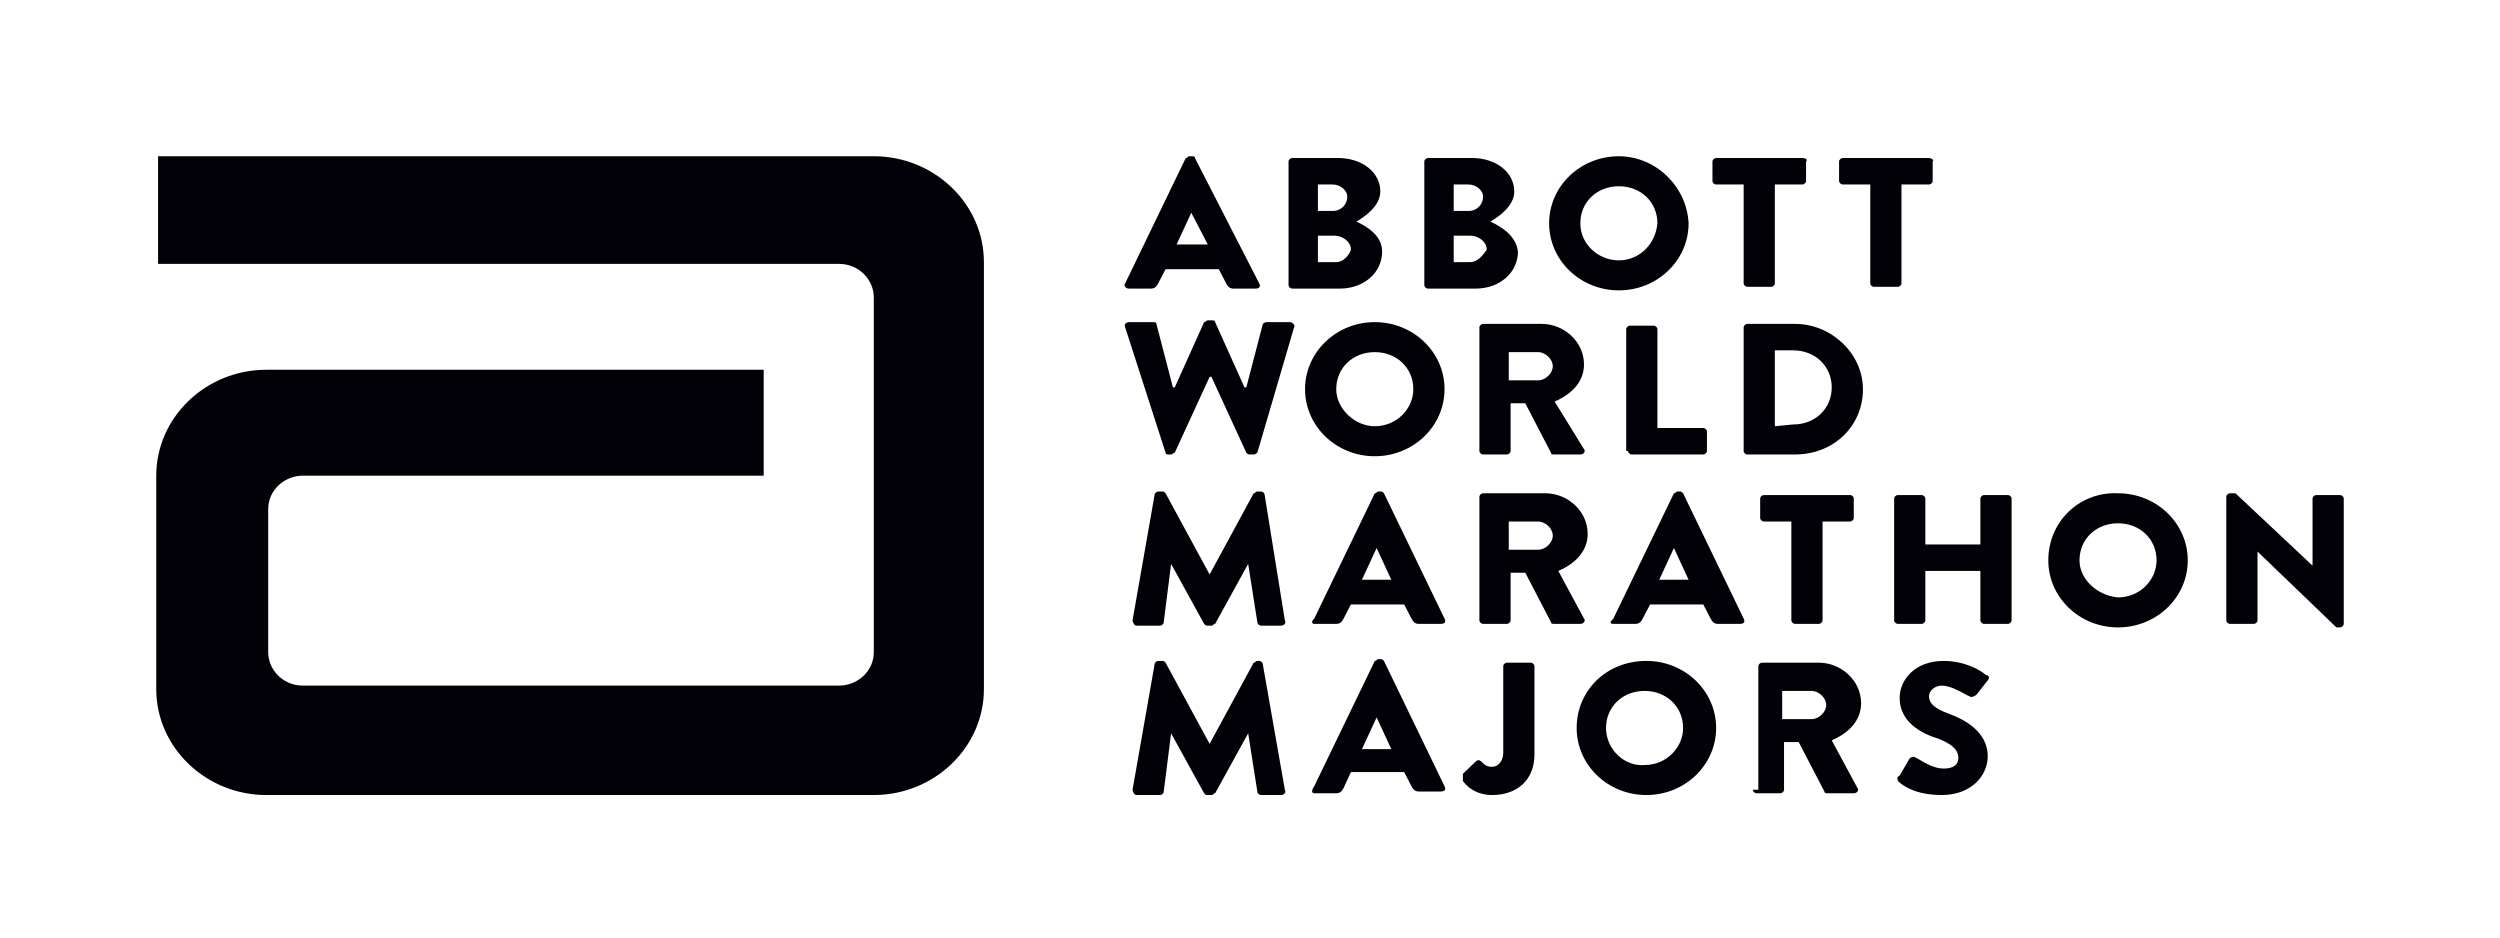 <svg width="160" height="60" viewBox="0 0 160 60" fill="none" xmlns="http://www.w3.org/2000/svg">
<path fill-rule="evenodd" clip-rule="evenodd" d="M17.047 23.665C13.171 23.665 10 26.714 10 30.441V44.106C10 47.833 13.171 50.882 17.047 50.882H55.923C59.799 50.882 62.97 47.833 62.97 44.106V16.776C62.97 13.049 59.799 10 55.923 10H10.117V16.889H53.691C54.983 16.889 55.923 17.905 55.923 19.035V41.735C55.923 42.977 54.866 43.88 53.691 43.88H19.396C18.104 43.88 17.165 42.864 17.165 41.735V32.587C17.165 31.345 18.221 30.441 19.396 30.441H48.876V23.665H17.047ZM121.46 49.979C121.812 50.318 122.634 50.882 124.278 50.882C126.158 50.882 127.215 49.64 127.215 48.398C127.215 46.817 125.688 46.026 124.748 45.687C123.808 45.349 123.456 45.01 123.456 44.558C123.456 44.219 123.808 43.88 124.278 43.88C124.779 43.88 125.398 44.222 125.756 44.42C125.903 44.501 126.006 44.558 126.04 44.558C126.158 44.671 126.392 44.558 126.51 44.445L127.215 43.541C127.332 43.429 127.332 43.203 127.097 43.203C126.745 42.864 125.688 42.299 124.396 42.299C122.517 42.299 121.577 43.541 121.577 44.671C121.577 46.139 122.869 46.929 124.044 47.268C124.866 47.607 125.335 47.946 125.335 48.511C125.335 48.962 124.983 49.188 124.396 49.188C123.799 49.188 123.202 48.831 122.875 48.635L122.875 48.635C122.751 48.562 122.666 48.511 122.634 48.511C122.517 48.398 122.282 48.398 122.165 48.624L121.577 49.64C121.401 49.725 121.423 49.809 121.445 49.894C121.452 49.922 121.46 49.951 121.46 49.979ZM114.06 46.026V44.219H115.94C116.409 44.219 116.879 44.671 116.879 45.123C116.879 45.574 116.409 46.026 115.94 46.026H114.06ZM112.181 50.544C112.181 50.656 112.299 50.769 112.416 50.769H113.943C114.06 50.769 114.178 50.656 114.178 50.544V47.494H115.117L116.762 50.656C116.762 50.769 116.879 50.769 116.997 50.769H118.641C118.876 50.769 118.993 50.544 118.876 50.431L117.231 47.381C118.288 46.93 119.11 46.139 119.11 45.01C119.11 43.541 117.819 42.412 116.409 42.412H112.768C112.651 42.412 112.533 42.525 112.533 42.638V50.544H112.181ZM102.785 46.591C102.785 45.236 103.842 44.219 105.252 44.219C106.661 44.219 107.718 45.236 107.718 46.591C107.718 47.833 106.661 48.962 105.252 48.962C103.96 49.075 102.785 47.946 102.785 46.591ZM100.906 46.591C100.906 48.962 102.902 50.882 105.369 50.882C107.836 50.882 109.832 48.962 109.832 46.591C109.832 44.219 107.836 42.299 105.369 42.299C102.785 42.299 100.906 44.219 100.906 46.591ZM93.624 49.979C93.859 50.318 94.446 50.882 95.503 50.882C97.03 50.882 98.205 49.979 98.205 48.285V42.638C98.205 42.525 98.087 42.412 97.97 42.412H96.443C96.325 42.412 96.208 42.525 96.208 42.638V48.172C96.208 48.736 95.856 49.075 95.503 49.075C95.151 49.075 95.034 48.962 94.799 48.736C94.681 48.624 94.564 48.624 94.446 48.736L93.624 49.527V49.979ZM87.164 47.946L88.104 45.913L89.044 47.946H87.164ZM84.111 50.769H85.52C85.755 50.769 85.873 50.656 85.99 50.431L86.46 49.414H89.866L90.335 50.318C90.453 50.544 90.571 50.656 90.805 50.656H92.215C92.45 50.656 92.567 50.544 92.45 50.318L88.573 42.299C88.457 42.186 88.457 42.186 88.339 42.186H88.221C88.162 42.186 88.133 42.215 88.104 42.243C88.074 42.271 88.045 42.299 87.987 42.299L84.111 50.318C83.876 50.656 83.993 50.769 84.111 50.769ZM72.483 50.544C72.483 50.656 72.601 50.882 72.718 50.882H74.245C74.362 50.882 74.48 50.769 74.48 50.656L74.95 46.93L77.064 50.769C77.181 50.882 77.181 50.882 77.299 50.882H77.533C77.592 50.882 77.622 50.854 77.651 50.826C77.68 50.798 77.71 50.769 77.769 50.769L79.883 46.93L80.469 50.656C80.469 50.769 80.587 50.882 80.705 50.882H81.996C82.114 50.882 82.349 50.769 82.231 50.544L80.822 42.525C80.822 42.412 80.705 42.299 80.587 42.299H80.469C80.411 42.299 80.382 42.327 80.353 42.356C80.323 42.384 80.294 42.412 80.235 42.412L77.416 47.607L74.597 42.412C74.48 42.299 74.48 42.299 74.362 42.299H74.128C74.01 42.299 73.892 42.412 73.892 42.525L72.483 50.544ZM142.483 39.702C142.483 39.815 142.6 39.928 142.718 39.928H144.245C144.362 39.928 144.48 39.815 144.48 39.702V35.297L149.413 40.041L149.53 40.154H149.765C149.882 40.154 150 40.041 150 39.928V31.909C150 31.796 149.882 31.683 149.765 31.683H148.238C148.121 31.683 148.003 31.796 148.003 31.909V36.201L143.07 31.57H142.718C142.6 31.57 142.483 31.683 142.483 31.796V39.702ZM133.087 35.862C133.087 34.507 134.144 33.49 135.553 33.49C136.963 33.49 138.02 34.507 138.02 35.862C138.02 37.104 136.963 38.234 135.553 38.234C134.262 38.121 133.087 37.104 133.087 35.862ZM131.091 35.862C131.091 38.234 133.087 40.154 135.553 40.154C138.02 40.154 140.016 38.234 140.016 35.862C140.016 33.49 138.02 31.57 135.553 31.57C133.087 31.457 131.091 33.377 131.091 35.862ZM121.225 39.702C121.225 39.815 121.342 39.928 121.46 39.928H122.987C123.104 39.928 123.221 39.815 123.221 39.702V36.54H126.745V39.702C126.745 39.815 126.862 39.928 126.98 39.928H128.507C128.624 39.928 128.742 39.815 128.742 39.702V31.909C128.742 31.796 128.624 31.683 128.507 31.683H126.98C126.862 31.683 126.745 31.796 126.745 31.909V34.846H123.221V31.909C123.221 31.796 123.104 31.683 122.987 31.683H121.46C121.342 31.683 121.225 31.796 121.225 31.909V39.702ZM114.647 39.702C114.647 39.815 114.765 39.928 114.883 39.928H116.409C116.527 39.928 116.644 39.815 116.644 39.702V33.377H118.406C118.524 33.377 118.641 33.264 118.641 33.152V31.909C118.641 31.796 118.524 31.683 118.406 31.683H112.886C112.768 31.683 112.651 31.796 112.651 31.909V33.152C112.651 33.264 112.768 33.377 112.886 33.377H114.647V39.702ZM108.07 37.104H106.191L107.131 35.071L108.07 37.104ZM103.255 39.928H104.664C104.899 39.928 105.017 39.815 105.134 39.589L105.604 38.685H109.01L109.48 39.589C109.597 39.815 109.715 39.928 109.95 39.928H111.359C111.594 39.928 111.711 39.815 111.594 39.589L107.718 31.57C107.651 31.506 107.622 31.478 107.588 31.466C107.562 31.457 107.533 31.457 107.483 31.457H107.366C107.307 31.457 107.278 31.486 107.248 31.514C107.219 31.542 107.19 31.57 107.131 31.57L103.255 39.589C103.02 39.815 103.02 39.928 103.255 39.928ZM96.561 35.184V33.377H98.439C98.909 33.377 99.379 33.829 99.379 34.281C99.379 34.733 98.909 35.184 98.439 35.184H96.561ZM94.681 39.702C94.681 39.815 94.799 39.928 94.916 39.928H96.443C96.561 39.928 96.678 39.815 96.678 39.702V36.653H97.618L99.261 39.815C99.261 39.928 99.379 39.928 99.497 39.928H101.141C101.376 39.928 101.493 39.702 101.376 39.589L99.732 36.54C100.788 36.088 101.611 35.297 101.611 34.168C101.611 32.7 100.318 31.57 98.909 31.57H94.916C94.799 31.57 94.681 31.683 94.681 31.796V39.702ZM89.044 37.104H87.164L88.104 35.071L89.044 37.104ZM84.111 39.928H85.52C85.755 39.928 85.873 39.815 85.99 39.589L86.46 38.685H89.866L90.335 39.589C90.453 39.815 90.571 39.928 90.805 39.928H92.215C92.45 39.928 92.567 39.815 92.45 39.589L88.573 31.57C88.457 31.457 88.457 31.457 88.339 31.457H88.221C88.162 31.457 88.133 31.486 88.104 31.514C88.074 31.542 88.045 31.57 87.987 31.57L84.111 39.589C83.876 39.815 83.993 39.928 84.111 39.928ZM72.483 39.702C72.483 39.815 72.601 40.041 72.718 40.041H74.245C74.362 40.041 74.48 39.928 74.48 39.815L74.95 36.088L77.064 39.928C77.181 40.041 77.181 40.041 77.299 40.041H77.533C77.592 40.041 77.622 40.012 77.651 39.984C77.68 39.956 77.71 39.928 77.769 39.928L79.883 36.088L80.469 39.815C80.469 39.928 80.587 40.041 80.705 40.041H81.996C82.114 40.041 82.349 39.928 82.231 39.702L80.939 31.683C80.939 31.57 80.822 31.457 80.705 31.457H80.469C80.411 31.457 80.382 31.486 80.353 31.514C80.323 31.542 80.294 31.57 80.235 31.57L77.416 36.765L74.597 31.57C74.53 31.506 74.501 31.478 74.467 31.466C74.441 31.457 74.413 31.457 74.362 31.457H74.128C74.01 31.457 73.892 31.57 73.892 31.683L72.483 39.702ZM113.59 27.279V22.423H114.765C116.174 22.423 117.231 23.439 117.231 24.794C117.231 26.15 116.174 27.166 114.765 27.166L113.59 27.279ZM111.594 28.86C111.594 28.973 111.711 29.086 111.829 29.086H114.883C117.349 29.086 119.228 27.279 119.228 24.907C119.228 22.649 117.231 20.729 114.883 20.729H111.829C111.711 20.729 111.594 20.842 111.594 20.955V28.86ZM104.195 28.86C104.195 28.973 104.312 29.086 104.429 29.086H109.01C109.127 29.086 109.245 28.973 109.245 28.86V27.618C109.245 27.505 109.127 27.392 109.01 27.392H106.074V21.068C106.074 20.955 105.956 20.842 105.839 20.842H104.312C104.195 20.842 104.077 20.955 104.077 21.068V28.86H104.195ZM96.561 24.343V22.536H98.439C98.909 22.536 99.379 22.988 99.379 23.439C99.379 23.891 98.909 24.343 98.439 24.343H96.561ZM94.681 28.86C94.681 28.973 94.799 29.086 94.916 29.086H96.443C96.561 29.086 96.678 28.973 96.678 28.86V25.811H97.618L99.261 28.973C99.261 29.086 99.379 29.086 99.497 29.086H101.141C101.376 29.086 101.493 28.86 101.376 28.747L99.497 25.698C100.554 25.246 101.376 24.456 101.376 23.326C101.376 21.858 100.084 20.729 98.675 20.729H94.916C94.799 20.729 94.681 20.842 94.681 20.955V28.86ZM85.52 24.907C85.52 23.552 86.577 22.536 87.987 22.536C89.396 22.536 90.453 23.552 90.453 24.907C90.453 26.15 89.396 27.279 87.987 27.279C86.695 27.279 85.52 26.15 85.52 24.907ZM83.523 24.907C83.523 27.279 85.52 29.199 87.987 29.199C90.453 29.199 92.45 27.279 92.45 24.907C92.45 22.536 90.453 20.616 87.987 20.616C85.52 20.616 83.523 22.536 83.523 24.907ZM74.597 28.973C74.597 29.086 74.715 29.086 74.832 29.086H74.95C75.008 29.086 75.038 29.058 75.067 29.029C75.097 29.001 75.126 28.973 75.185 28.973L77.416 24.117H77.533L79.765 28.973C79.883 29.086 79.883 29.086 80 29.086H80.235C80.353 29.086 80.469 28.973 80.469 28.973L82.819 20.955C82.936 20.842 82.701 20.616 82.584 20.616H81.057C80.939 20.616 80.822 20.729 80.822 20.729L79.765 24.794H79.648L77.769 20.616C77.769 20.503 77.651 20.503 77.533 20.503H77.299C77.24 20.503 77.211 20.531 77.181 20.559C77.152 20.588 77.123 20.616 77.064 20.616L75.185 24.794H75.067L74.01 20.729C74.01 20.616 73.892 20.616 73.775 20.616H72.249C72.131 20.616 71.896 20.729 72.013 20.955L74.597 28.973ZM123.456 10.113H117.936C117.819 10.113 117.701 10.226 117.701 10.339V11.581C117.701 11.694 117.819 11.807 117.936 11.807H119.698V18.131C119.698 18.244 119.815 18.357 119.933 18.357H121.46C121.577 18.357 121.694 18.244 121.694 18.131V11.807H123.456C123.574 11.807 123.691 11.694 123.691 11.581V10.339C123.808 10.226 123.574 10.113 123.456 10.113ZM109.832 10.113H115.352C115.587 10.113 115.704 10.226 115.587 10.339V11.581C115.587 11.694 115.47 11.807 115.352 11.807H113.59V18.131C113.59 18.244 113.473 18.357 113.356 18.357H111.829C111.711 18.357 111.594 18.244 111.594 18.131V11.807H109.832C109.715 11.807 109.597 11.694 109.597 11.581V10.339C109.597 10.226 109.715 10.113 109.832 10.113ZM103.607 10C101.141 10 99.144 11.92 99.144 14.291C99.144 16.663 101.141 18.583 103.607 18.583C106.074 18.583 108.07 16.663 108.07 14.291C107.953 11.92 105.956 10 103.607 10ZM103.607 16.663C102.315 16.663 101.141 15.647 101.141 14.291C101.141 12.936 102.198 11.92 103.607 11.92C105.017 11.92 106.074 12.936 106.074 14.291C105.956 15.647 104.899 16.663 103.607 16.663ZM96.913 12.259C96.913 13.162 95.973 13.84 95.386 14.179C96.091 14.517 97.03 15.082 97.148 16.099C97.148 17.454 95.973 18.47 94.446 18.47H91.393C91.275 18.47 91.157 18.357 91.157 18.244V10.339C91.157 10.226 91.275 10.113 91.393 10.113H94.211C95.738 10.113 96.913 11.016 96.913 12.259ZM93.977 11.807H93.037V13.501H93.977C94.564 13.501 94.916 13.049 94.916 12.598C94.916 12.146 94.446 11.807 93.977 11.807ZM93.037 16.776H94.094C94.564 16.776 94.916 16.324 95.151 15.986C95.151 15.421 94.564 15.082 94.094 15.082H93.037V16.776ZM86.812 14.179C87.399 13.84 88.339 13.162 88.339 12.259C88.339 11.016 87.164 10.113 85.637 10.113H82.701C82.584 10.113 82.467 10.226 82.467 10.339V18.244C82.467 18.357 82.584 18.47 82.701 18.47H85.755C87.282 18.47 88.456 17.454 88.456 16.099C88.456 15.082 87.517 14.517 86.812 14.179ZM84.346 11.807H85.285C85.755 11.807 86.225 12.146 86.225 12.598C86.225 13.049 85.873 13.501 85.285 13.501H84.346V11.807ZM85.52 16.776H84.346V15.082H85.403C85.873 15.082 86.46 15.421 86.46 15.986C86.342 16.324 85.99 16.776 85.52 16.776ZM76.242 10C76.359 10 76.476 10 76.476 10.113L80.587 18.131C80.705 18.357 80.587 18.47 80.352 18.47H78.943C78.708 18.47 78.59 18.357 78.473 18.131L78.003 17.228H74.597L74.127 18.131C74.01 18.357 73.892 18.47 73.658 18.47H72.249C72.013 18.47 71.896 18.244 72.013 18.131L75.889 10.113C75.948 10.113 75.977 10.085 76.007 10.056C76.036 10.028 76.065 10 76.124 10H76.242ZM76.242 13.614L75.302 15.647H77.299L76.242 13.614Z" fill="#010107"/>
</svg>
